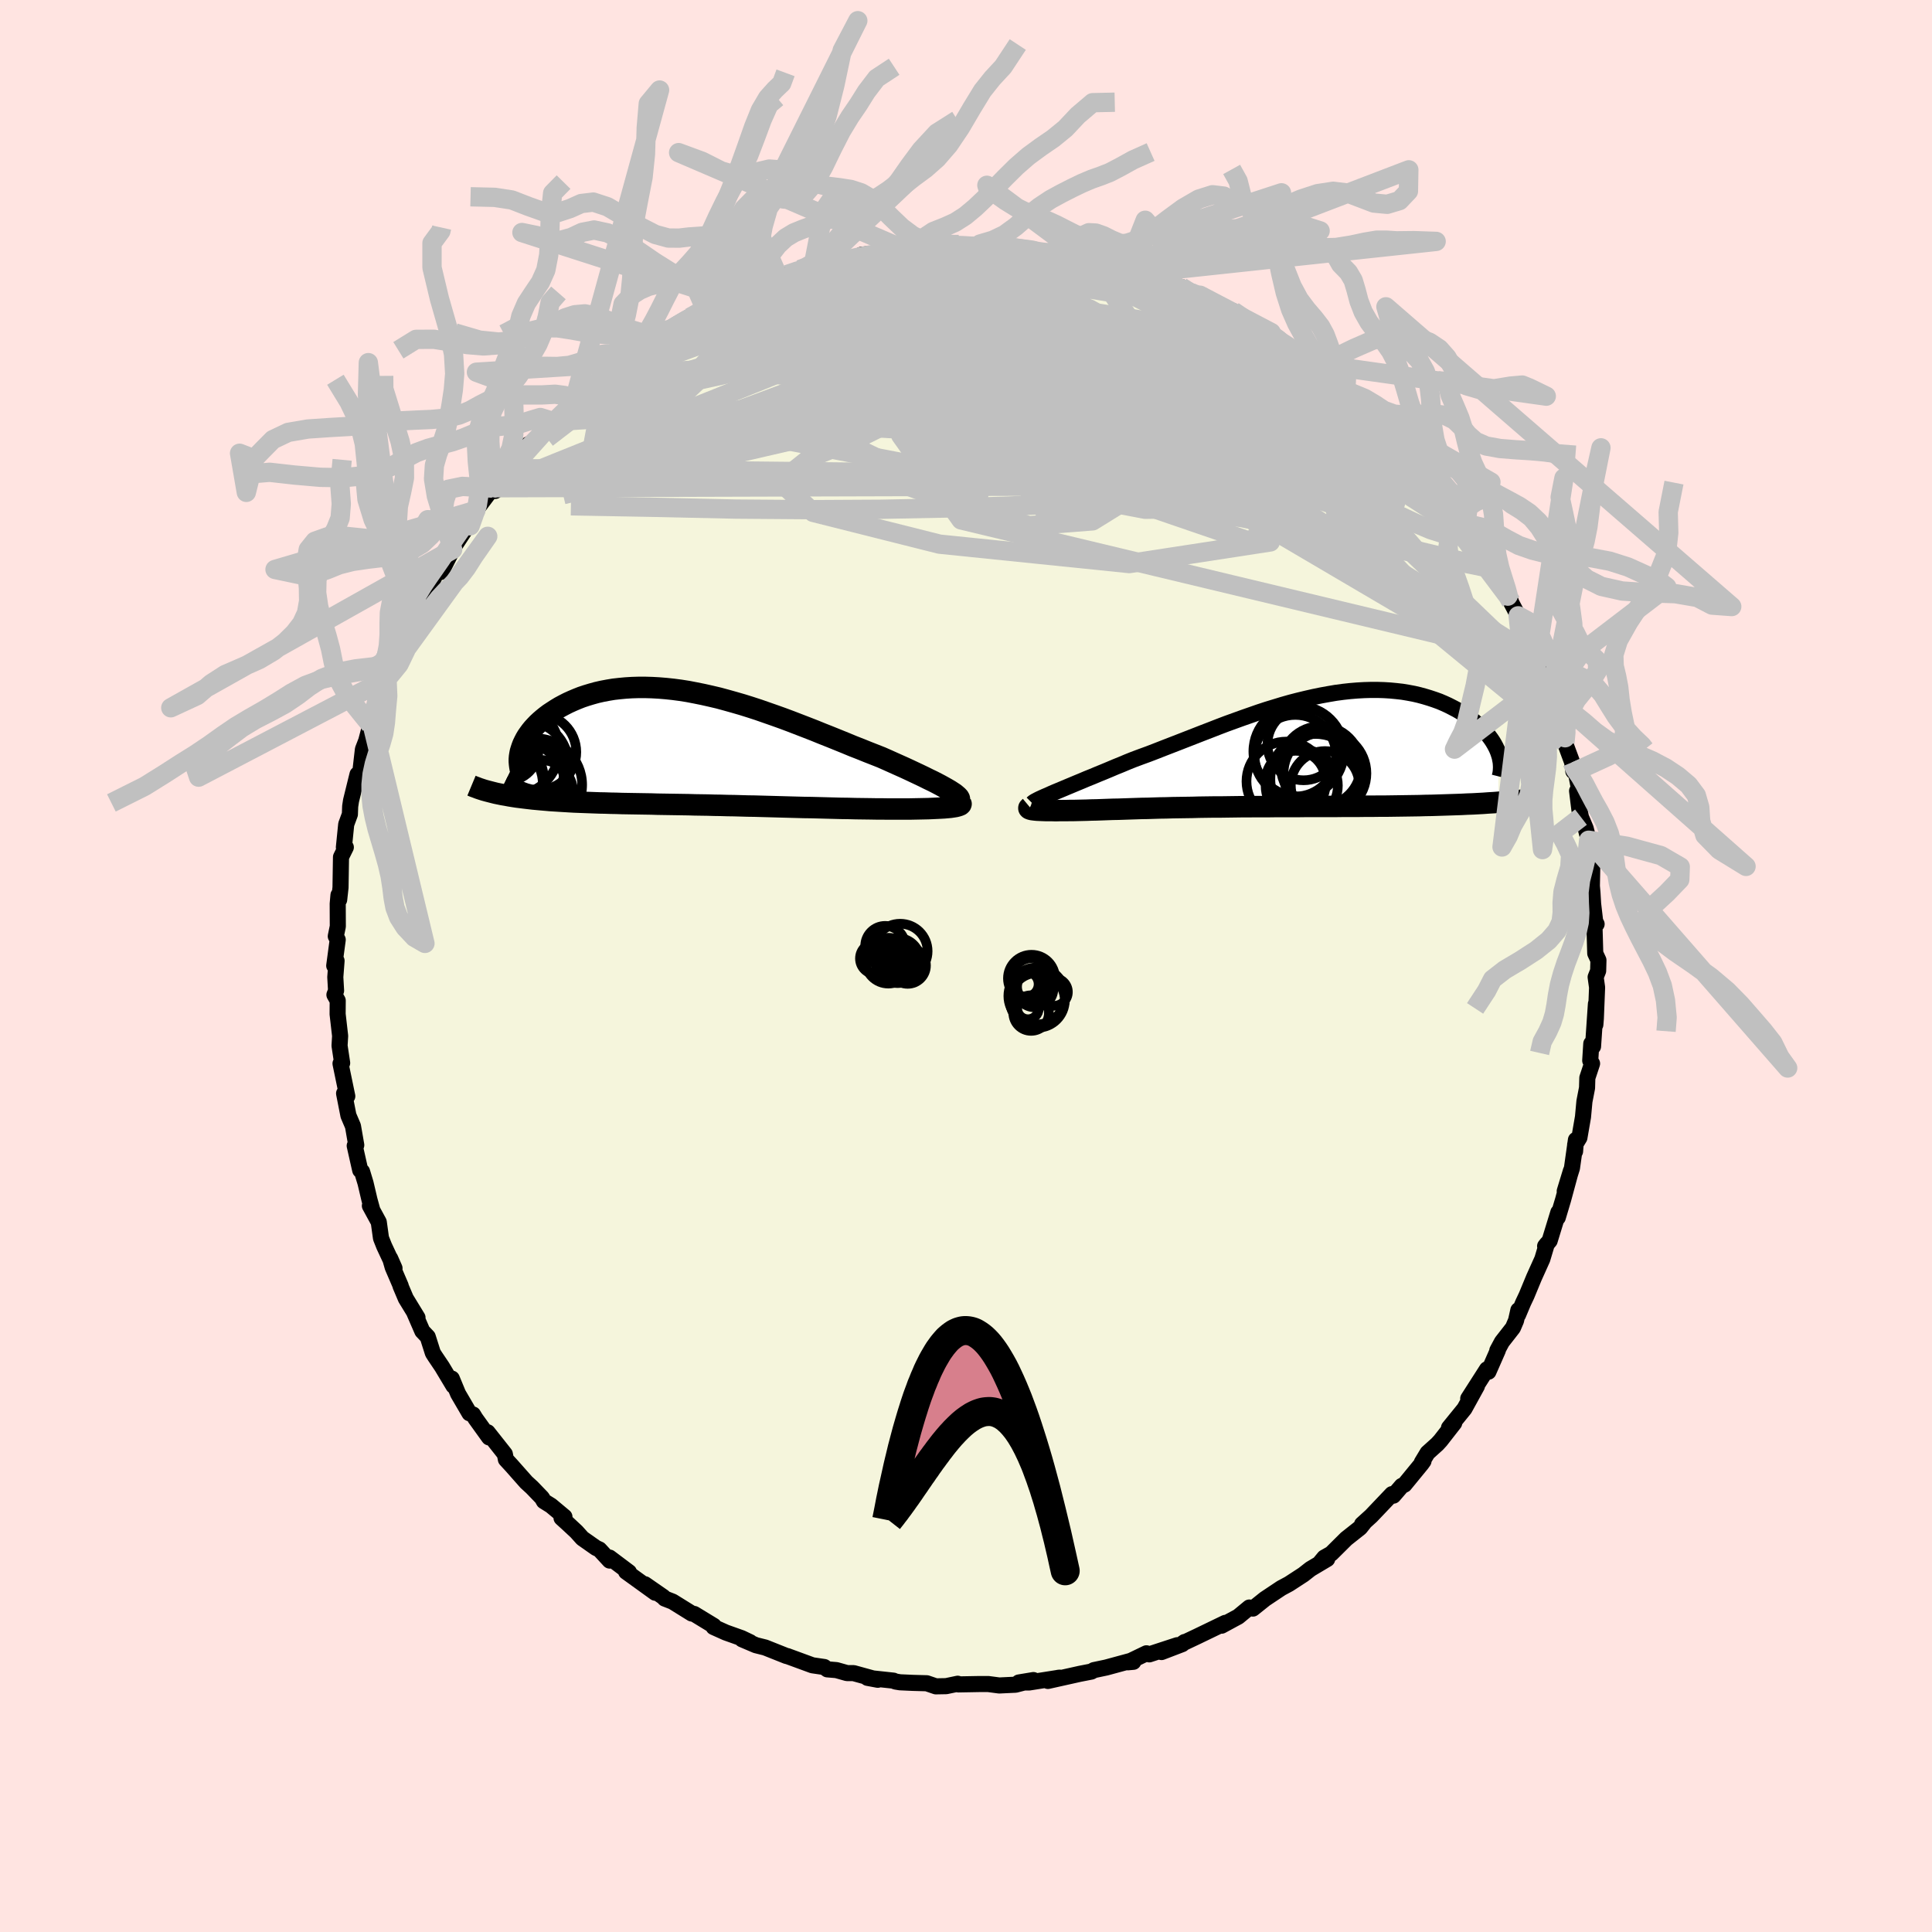 <svg xmlns="http://www.w3.org/2000/svg" width="500" height="500" viewBox="-100 -100 200 200"><defs><clipPath id="c"><path d="m26.75 4.38-.29-.17-.32-.18-.36-.2-.38-.2-.41-.21-.44-.21-.46-.23-.48-.23-.51-.24-.53-.25-.54-.25-.56-.25-.58-.26-.6-.27-.61-.27-.71-.28-.74-.29-.74-.3-.77-.3-.77-.32-.79-.32-.79-.32-.81-.32-.81-.33-.82-.32-.83-.32-.83-.32-.83-.31-.84-.3-.83-.29-.83-.29-.83-.27-.83-.26-.83-.24-.82-.23-.81-.22-.81-.19-.8-.18-.79-.16-.78-.15-.76-.12-.76-.1-.75-.08-.73-.06-.72-.04-.7-.02h-.69l-.67.02-.65.04-.64.06-.62.07-.6.1-.58.11-.57.13-.54.15-.53.16-.51.17-.48.19-.47.2-.44.2-.43.22-.41.22-.38.23-.37.24-.35.23-.32.24-.31.25-.29.25-.28.26-.25.26-.24.26-.22.27-.19.26-.19.27-.16.27-.14.27-.13.27-.1.26-.09.27-2.27 4.63.34.07.36.06.37.07.37.06.39.06.4.05.4.05.42.05.43.05.43.04.44.04.46.04.46.04.46.03.48.03.49.03.5.03.51.03.52.02.53.02.54.02.55.02.55.02.57.01.57.02.58.01.59.02.59.01.6.01.61.01.61.01.62.01.63.02.63.01.64.01.64.01.65.01.66.01.66.02.66.01.67.01.68.02.68.01.69.02.7.01.7.02.7.02.71.01.72.02.72.02.73.02.73.02.74.02.74.02.75.02.75.01.76.02.75.02.77.02.76.02.76.01.77.02.76.01.76.01.6.01h.6l.58.01h2.23l.52-.01.51-.01.49-.01.47-.01.45-.02.43-.02.4-.02.37-.02"/></clipPath><clipPath id="b"><path d="m-23.78 4.32.41-.17.43-.18.45-.19.48-.2.5-.21.51-.21.54-.23.55-.22.57-.24.59-.24.6-.25.61-.26.62-.25.64-.27.65-.26.75-.28.77-.28.78-.3.79-.31.8-.31.8-.31.82-.32.82-.32.82-.32.83-.32.82-.32.84-.32.83-.3.83-.3.83-.29.83-.29.82-.27.82-.25.82-.25.81-.23.81-.21.79-.19.79-.18.78-.16.77-.14.76-.13.75-.1.73-.08.73-.06.71-.04.69-.02h.69l.66.02.66.04.63.06.62.07.6.1.59.11.56.13.55.15.53.16.51.17.5.18.47.2.46.21.43.22.42.22.4.23.37.23.36.24.34.24.33.25.3.26.29.25.27.27.26.26.23.27.22.27.2.27.18.27.16.27.15.28.13.27.11.27.04 5.19-.51.04-.52.03-.54.04-.55.03-.55.03-.58.02-.58.03-.59.02-.61.02-.61.02-.63.02-.63.02-.64.01-.66.02-.66.01-.67.01-.69.01-.7.01-.71.01h-.71l-.73.01h-.73l-.74.01h-1.5l-.76.01H2.28l-.77.01H-.78l-.76.01h-1.51l-.75.01h-.74l-.74.01-.73.01-.73.01h-.71l-.72.01-.7.01-.7.02-.68.01-.68.01-.67.01-.66.02-.66.01-.64.02-.63.02-.63.01-.61.02-.61.02-.59.02-.59.02-.57.01-.57.02-.55.02-.55.02-.53.01-.52.02-.44.01-.43.01-.42.01h-.41l-.39.01h-.74l-.35.01-.34-.01h-.61l-.28-.01-.26-.01-.24-.01-.22-.01"/></clipPath><filter id="a"><feTurbulence baseFrequency=".05" numOctaves="3" result="noise" type="noise"/><feDisplacementMap in="SourceGraphic" in2="noise" scale="2"/></filter></defs><rect width="100%" height="100%" x="-100" y="-100" fill="#FFE4E1"/><path fill="beige" stroke="#000" stroke-linejoin="round" stroke-width="1.667" d="m65.44.5-.26.65.15 1.07-.13 3.22-.05.63.06-2.15-.3 4.41-.18-.29-.11 1.75.19.31-.49 1.48-.03 1.04-.27 1.39-.15 1.62-.37 2.14-.44.72-.01.7.09-1.19-.41 2.91-.75 2.4.64-2.1-.81 2.99-.55 1.84.06-.54-.9 2.94-.47.56.18-.23-.47 1.57-.86 1.91-.77 1.86-.35.74-.53 1.26.03-.48-.24 1.07-.32.75-1.14 1.46-.48.89.06-.03-.98 2.23-.15-.25-1.94 3.03.9-1.29-1.29 2.34L50 47.8l.54-.49-1.42 1.82-.33.36-1.01.91-.59.98.17-.13-.2.28-1.77 2.16-.28.13-.87 1.01-.14-.16-2.16 2.27-.94.85.22-.17-.42.53-1.44 1.14-1.56 1.55-.71.4-.53.64.83-.49-1.73 1.03-.74.58-1.49.97-.8.43-1.68 1.12-1.25 1-.37-.11-1.15.95-.43.23-1.29.7.38-.29-2.92 1.41-1.48.7.19-.13-.25.22-2.14.82 1.63-.71-2.9.95-.29-.11-1.93.93.57-.05-.26-.1-2.54.69-1.28.27-.26.15-1.18.23-3.32.74 1.05-.32.17-.02-3.17.5H5.47l1.51-.25-1.85.48-1.69.08-1.14-.15h-.89l-2.2.04-.07-.07-1.19.25-1.07.02-.94-.32-1.45-.04-1.32-.06-.48-.08-.2-.09-2.69-.29 1.07.2-2.51-.69h-.67l-1.1-.31-.95-.08-.31-.24-1.23-.18-2.59-.95.07.02-.16-.03-2.21-.88-.96-.24-1.43-.61.83.3-.88-.42-1.63-.58-1.27-.57.02-.12-2.02-1.23-.26-.05-1.98-1.23-.82-.32-.13-.15-1.92-1.33 1.07.88-3.02-2.18.3.05-2.01-1.51.01.31-1.06-1.15-.35-.16-1.41-.99-.61-.68-.9-.84-.65-.59.3-.12-1.39-1.16-.74-.46-.19-.34-1.05-1.09-.58-.53-1.53-1.73-.58-.63-.11-.56-1.78-2.25.15.53-1.41-1.96-.25-.41-.37-.13-1.18-2.02-.65-1.57.17.75-1.18-1.97-.72-1.07-.23-.36-.53-1.67-.56-.59-.82-1.89.32.49-1.21-1.98-.55-1.3.02-.01-.83-1.93-.26-.91.45 1.02-1.07-2.29-.33-.83-.23-1.66-.92-1.69.23.37-.27-.98-.41-1.74-.36-1.19-.19-.14-.57-2.53.16-.07-.34-1.96-.47-1.1-.45-2.29.15.04.18.25-.7-3.38.17-.06-.27-1.79.06-1.01-.26-2.26.01-1.4-.34-.6.17-.43-.08-1.4.13-1.69-.24.51.36-2.69-.2-.36.21-1.02-.01-2.34.08-.9.07.48.14-1.27.05-3.15.5-1.01h-.2l.24-2.38.38-1.03.03-.83.09-.59.67-2.72.11.22.21-.73.24-2.08.34-.88.44-1.67.17-.04.48-1.66.43-1.07.62-2.31.57-.75-.52 1.05.85-2.09.62-1.68.18-.65.69-.64.27-.93.4-1.02.41-.4.97-2.01-.23.41.91-1.93.51-.1 1.18-2.31-.47.63 2.35-3.58-.07.49.42-1.01.17-.59 1.73-2.3.16-.04.12.33 1.54-2.57-.29.25 1.73-1.5.44-1 .6-.23.55-.45 1.04-1.3.41-.38 2.43-2.21-.8.71.49-.55 3.14-2.69-1.29.96 1.72-1.01 1.05-1.11-.31-.08.92-.08 1.39-1.11 1.01-.66.09-.53 2.79-1.43-.84.44.05-.02 2.3-1.41 1.52-.99-1.11.92 2.95-1.55-.79.52 1.77-1.02-.15.27 2.07-.99.44-.1 2.3-1.12.17-.09.86-.28 1.35-.53.62-.02.77-.47.81.16.33-.14 3.61-.8.11-.13.1-.12 2.39-.26-.55.19 1.01-.23 2.05-.41-.31.21 1.63-.11 1.64-.33 2.22-.13-1.72.12 3.48.16.99-.03-.53-.3 1.48.06 1.24.22 1.24.21-.14-.13 3.41.57.01-.03.57.04.76-.07 2.61.48-.68.11.5.12 1.93.31.03-.05 1.98.6.15.16.68.17.61.27 1.79.58 2 .78.65.04.98.57.96.29.34.3 2.06 1.29.42.16-.17-.43.79.33 2.52 1.83 1.41.38-.94-.47L33-64.47l1.1.76 1.25 1.25-.04-.46 1.28 1.21-1.56-1.27 2.86 2.01 1.08.9-.45-.39.8.89 2.34 2.21-.12-.07.81.84 1.58 1.11.36.93.37.42.86.44.46 1.03.95 1.13 1.32 1.09.08.66-.51-1.09 1.82 2.12 1.13 2.02.07-.15.9 1.16.23.22.81 1.26.41.83.61.74.81 1.57 1.05 1.91-.1.09.86 1.39-.33-.58 1.07 2.04.05.63.93 1.94.87 2.05v-.29l.8 1.58.45 1.56.1.45.19.76.17.61.5.97.8 2.36-.02.52.75 2.02.12.93h.24l.46 2.41-.31-.37.24 1.95.16.76.49 1.17.31 1.22.11 1.14.26 1.55-.04 2.05.06.69.07 1.17.24 2.05.12.03-.24-.45.1 3.48.33.71-.03 1.1-.26.65" filter="url(#a)"/><path fill="#fff" d="m-23.78 4.32.41-.17.43-.18.45-.19.48-.2.5-.21.51-.21.54-.23.55-.22.57-.24.59-.24.6-.25.61-.26.62-.25.64-.27.65-.26.75-.28.77-.28.78-.3.79-.31.8-.31.8-.31.82-.32.82-.32.82-.32.83-.32.82-.32.84-.32.83-.3.83-.3.83-.29.83-.29.82-.27.82-.25.82-.25.81-.23.81-.21.79-.19.79-.18.78-.16.77-.14.76-.13.75-.1.73-.08.73-.06.71-.04.69-.02h.69l.66.02.66.04.63.06.62.07.6.1.59.11.56.13.55.15.53.16.51.17.5.18.47.2.46.21.43.22.42.22.4.23.37.23.36.24.34.24.33.25.3.26.29.25.27.27.26.26.23.27.22.27.2.27.18.27.16.27.15.28.13.27.11.27.04 5.19-.51.04-.52.03-.54.04-.55.03-.55.03-.58.02-.58.03-.59.02-.61.02-.61.02-.63.02-.63.02-.64.01-.66.02-.66.01-.67.01-.69.01-.7.01-.71.01h-.71l-.73.01h-.73l-.74.01h-1.5l-.76.01H2.28l-.77.01H-.78l-.76.01h-1.51l-.75.01h-.74l-.74.01-.73.01-.73.01h-.71l-.72.01-.7.01-.7.02-.68.01-.68.01-.67.01-.66.02-.66.01-.64.02-.63.02-.63.01-.61.02-.61.02-.59.02-.59.02-.57.01-.57.02-.55.02-.55.02-.53.01-.52.02-.44.01-.43.01-.42.01h-.41l-.39.01h-.74l-.35.01-.34-.01h-.61l-.28-.01-.26-.01-.24-.01-.22-.01" filter="url(#a)" transform="translate(32.99 -22.32)"/><path fill="#fff" d="m26.75 4.38-.29-.17-.32-.18-.36-.2-.38-.2-.41-.21-.44-.21-.46-.23-.48-.23-.51-.24-.53-.25-.54-.25-.56-.25-.58-.26-.6-.27-.61-.27-.71-.28-.74-.29-.74-.3-.77-.3-.77-.32-.79-.32-.79-.32-.81-.32-.81-.33-.82-.32-.83-.32-.83-.32-.83-.31-.84-.3-.83-.29-.83-.29-.83-.27-.83-.26-.83-.24-.82-.23-.81-.22-.81-.19-.8-.18-.79-.16-.78-.15-.76-.12-.76-.1-.75-.08-.73-.06-.72-.04-.7-.02h-.69l-.67.02-.65.04-.64.06-.62.07-.6.1-.58.11-.57.13-.54.15-.53.16-.51.17-.48.19-.47.2-.44.2-.43.22-.41.22-.38.23-.37.24-.35.23-.32.24-.31.25-.29.25-.28.26-.25.26-.24.26-.22.27-.19.26-.19.27-.16.27-.14.27-.13.27-.1.26-.09.27-2.27 4.63.34.07.36.06.37.07.37.06.39.06.4.05.4.05.42.05.43.05.43.04.44.04.46.04.46.04.46.03.48.03.49.03.5.03.51.03.52.02.53.02.54.02.55.02.55.02.57.01.57.02.58.01.59.02.59.01.6.01.61.01.61.01.62.01.63.02.63.01.64.01.64.01.65.01.66.01.66.02.66.01.67.01.68.02.68.01.69.02.7.01.7.02.7.02.71.01.72.02.72.02.73.02.73.02.74.02.74.02.75.02.75.01.76.02.75.02.77.02.76.02.76.01.77.02.76.01.76.01.6.01h.6l.58.01h2.23l.52-.01.51-.01.49-.01.47-.01.45-.02.43-.02.4-.02.37-.02" filter="url(#a)" transform="translate(-28.43 -22.55)"/><g fill="none" stroke="#000" transform="translate(32.99 -22.32)"><path stroke-linejoin="round" stroke-width="1.667" d="m-26.12 5.48.07-.07.11-.08.15-.09.19-.1.22-.11.26-.12.29-.13.33-.14.35-.16.37-.16.41-.17.43-.18.45-.19.48-.2.5-.21.51-.21.54-.23.55-.22.57-.24.59-.24.6-.25.61-.26.62-.25.64-.27.65-.26.75-.28.77-.28.78-.3.79-.31.8-.31.8-.31.82-.32.82-.32.82-.32.83-.32.82-.32.84-.32.83-.3.83-.3.83-.29.83-.29.82-.27.82-.25.82-.25.81-.23.81-.21.79-.19.79-.18.78-.16.77-.14.76-.13.75-.1.73-.08.73-.06.71-.04.69-.02h.69l.66.02.66.04.63.06.62.07.6.1.59.11.56.13.55.15.53.16.51.17.5.18.47.2.46.21.43.22.42.22.4.23.37.23.36.24.34.24.33.25.3.26.29.25.27.27.26.26.23.27.22.27.2.27.18.27.16.27.15.28.13.27.11.27.09.27.08.26.05.26.05.26.02.26.01.25-.01.25-.02.25-.04.24-.06.24" filter="url(#a)"/><path stroke-linejoin="round" stroke-width="2.222" d="m-26.39 5.87-.06.05-.03.04V6l.04.04.06.03.1.03.12.03.15.02.17.02.2.02.22.01.24.01.26.01.28.01h.61l.34.01.35-.01h.74l.39-.01h.41l.42-.01.43-.01.44-.01.52-.02.53-.01.55-.02.55-.02.57-.02.57-.01.59-.02.59-.02.61-.02.61-.02.63-.01.63-.02.64-.02.66-.01.66-.02.67-.01.68-.01.68-.01.7-.02.7-.01.72-.01h.71l.73-.01.73-.01.74-.01h.74l.75-.01h1.51l.76-.01h2.29l.77-.01h3.05l.76-.01h1.5l.74-.01h.73l.73-.01h.71l.71-.01.7-.01.69-.01.67-.01.66-.01.66-.02.64-.01.63-.02.63-.02.61-.02.61-.02.59-.02.58-.03.58-.02.55-.03.55-.03.54-.04.52-.03.51-.04.5-.04.48-.04.47-.04.46-.04.45-.05.43-.05.42-.05.41-.05.39-.06.38-.05" filter="url(#a)"/><circle cx="4.169" cy="2.377" r="4.29" clip-path="url(#b)" filter="url(#a)"/><circle cx="3.199" cy="2.982" r="4.682" clip-path="url(#b)" filter="url(#a)"/><circle cx=".164" cy="3.207" r="4.118" clip-path="url(#b)" filter="url(#a)"/><circle cx="1.104" cy=".552" r="4.228" clip-path="url(#b)" filter="url(#a)"/><circle cx="1.949" cy="-.638" r="3.732" clip-path="url(#b)" filter="url(#a)"/><circle cx="4.179" cy="3.617" r="3.546" clip-path="url(#b)" filter="url(#a)"/><circle cx="1.124" cy="3.132" r="3.092" clip-path="url(#b)" filter="url(#a)"/><circle cx="1.764" cy="3.642" r="3.74" clip-path="url(#b)" filter="url(#a)"/><circle cx="1.444" cy=".102" r="4.684" clip-path="url(#b)" filter="url(#a)"/><circle cx="3.744" cy="1.632" r="4.142" clip-path="url(#b)" filter="url(#a)"/></g><g fill="none" stroke="#000" transform="translate(-28.43 -22.55)"><path stroke-linejoin="round" stroke-width="2.222" d="m27.54 5.56.12-.07.08-.08.02-.09-.02-.11-.06-.11-.11-.12-.15-.13-.18-.15-.23-.15-.26-.17-.29-.17-.32-.18-.36-.2-.38-.2-.41-.21-.44-.21-.46-.23-.48-.23-.51-.24-.53-.25-.54-.25-.56-.25-.58-.26-.6-.27-.61-.27-.71-.28-.74-.29-.74-.3-.77-.3-.77-.32-.79-.32-.79-.32-.81-.32-.81-.33-.82-.32-.83-.32-.83-.32-.83-.31-.84-.3-.83-.29-.83-.29-.83-.27-.83-.26-.83-.24-.82-.23-.81-.22-.81-.19-.8-.18-.79-.16-.78-.15-.76-.12-.76-.1-.75-.08-.73-.06-.72-.04-.7-.02h-.69l-.67.02-.65.04-.64.06-.62.07-.6.1-.58.11-.57.13-.54.15-.53.16-.51.17-.48.19-.47.2-.44.2-.43.22-.41.22-.38.23-.37.24-.35.23-.32.24-.31.25-.29.25-.28.26-.25.26-.24.26-.22.27-.19.26-.19.27-.16.27-.14.27-.13.27-.1.26-.09.27-.08.26-.05.26-.04.26-.02.25v.25l.02.25.03.24.04.24.06.23.08.23M27.89 5.7l.03.07-.02.06-.07.06-.12.05-.16.05-.2.05-.25.04-.27.04-.32.03-.34.03-.37.02-.4.02-.43.02-.45.02-.47.01-.49.01-.51.01-.52.01H20.3l-.58-.01h-.6l-.6-.01-.76-.01-.76-.01-.77-.02-.76-.01-.76-.02-.77-.02-.75-.02-.76-.02-.75-.01-.75-.02-.74-.02-.74-.02-.73-.02-.73-.02-.72-.02L6.55 6l-.71-.01-.7-.02-.7-.02-.7-.01-.69-.02-.68-.01-.68-.02-.67-.01-.66-.01-.66-.02-.66-.01-.65-.01-.64-.01-.64-.01-.63-.01-.63-.02-.62-.01-.61-.01-.61-.01-.6-.01-.59-.01-.59-.02-.58-.01-.57-.02-.57-.01-.55-.02-.55-.02-.54-.02-.53-.02-.52-.02-.51-.03-.5-.03-.49-.03-.48-.03-.46-.03-.46-.04-.46-.04-.44-.04-.43-.04-.43-.05-.42-.05-.4-.05-.4-.05-.39-.06-.37-.06-.37-.07-.36-.06-.34-.07-.34-.07-.32-.08-.31-.08-.31-.08-.29-.08-.28-.09-.27-.09-.26-.1-.25-.09-.24-.1" filter="url(#a)"/><circle cx="-17.62" cy="3.915" r="4.548" clip-path="url(#c)" filter="url(#a)"/><circle cx="-15.835" cy=".405" r="3.922" clip-path="url(#c)" filter="url(#a)"/><circle cx="-18.405" cy=".14" r="4.702" clip-path="url(#c)" filter="url(#a)"/><circle cx="-17.05" cy="1.54" r="4.286" clip-path="url(#c)" filter="url(#a)"/><circle cx="-19.38" cy="3.665" r="4" clip-path="url(#c)" filter="url(#a)"/><circle cx="-19.62" cy="3.205" r="4.342" clip-path="url(#c)" filter="url(#a)"/><circle cx="-16.12" cy="3.8" r="4.812" clip-path="url(#c)" filter="url(#a)"/><circle cx="-16.445" cy="2.275" r="3.314" clip-path="url(#c)" filter="url(#a)"/><circle cx="-15.625" cy="4.615" r="3.396" clip-path="url(#c)" filter="url(#a)"/><circle cx="-19.115" cy=".11" r="3.296" clip-path="url(#c)" filter="url(#a)"/></g><g fill="none" stroke="silver" stroke-linejoin="round" stroke-width="2"><path d="m-30.08-66.15-.33.16.48-.3.83-.5.82-.45.68-.33.5-.21.32-.09.13.02-.09.16-.31.28-.57.44-.89.62-1.27.84-1.69 1.09-2.16 1.37-2.74 1.75m49.01-12.09-.31.14.05.22v.31l-.29.39-.71.49-1.18.58-1.64.69-2.09.81-2.58.91-3.11 1.01-3.74 1.09-4.45 1.19-5.22 1.31-6.01 1.47-6.8 1.64-7.41 1.61" filter="url(#a)"/><path d="m50.77-46.73.22.18.27.41.14.42-.01.4-.18.34-.39.24-.62.08-.9-.13-1.2-.38-1.51-.64-1.84-.86-2.16-1.08-2.5-1.29-2.86-1.53-3.26-1.82-3.66-2.14-4.09-2.49-4.5-2.83-4.9-3.16-5.37-3.49-6.14-3.83m-21.11-2.26.89.01 1.33-.21 1.46-.27 1.39-.25 1.3-.19 1.24-.15 1.22-.13 1.23-.11 1.23-.11 1.21-.11 1.15-.09 1.07-.09.93-.08.76-.06.56-.05.36-.04.14-.01h-.1l-.35.01-.63.02-.94.04-1.37.08-1.95.13m20.9 2.28.97.36 1.3.46 1.21.44 1.01.38.8.34.61.31.45.27.27.22.1.16-.08.1-.26.05-.48.01-.74-.05-1.05-.13-1.39-.23-1.77-.35-2.15-.48-2.55-.64-2.93-.77-3.35-.89-4.04-.97" filter="url(#a)"/><path d="m43.93-55.48.27.66.15.43v.35l-.25.26-.56.12-.94-.11-1.35-.34-1.76-.54-2.17-.72-2.63-.93-3.14-1.18-3.71-1.47-4.32-1.76-4.96-2.06-5.62-2.33-6.23-2.63-6.83-2.97m21.75.36.78.24 1 .48 1.12.62 1.21.71 1.23.72 1.23.72 1.23.71 1.23.71 1.2.7 1.12.66.99.58.82.49.6.37.37.23.12.08-.08-.06-.25-.17-.46-.33" filter="url(#a)"/><path d="m24.22-69.44.82.58 1.09.69 1.07.66 1.17.73 1.32.85 1.45.98 1.49 1.04 1.48 1.08 1.42 1.06 1.33 1.02 1.21.95 1.08.85.93.74.8.62.68.52.56.41.42.3.23.15-.03-.08-.42-.41" filter="url(#a)"/><path d="m23.26-69.73.87.37 1.01.57 1.04.6 1.02.54 1.03.54 1.07.57 1.09.61 1.03.59.91.56.75.47.5.34.2.13-.16-.1-.52-.35-.88-.56-1.29-.78-1.83-1.13m16.42 13.07.53.93.5.73.23.42-.08.13-.33-.06-.59-.21-.9-.43-1.29-.72-1.76-1.09-2.28-1.46-2.82-1.85-3.33-2.23-3.8-2.6-4.27-3.01-4.87-3.5m-39-2.93 1.09-.37.92-.25.93-.22 1.03-.22 1.11-.24 1.09-.23.98-.22.81-.17.61-.11.41-.05.21-.01.01.05-.17.08-.39.14-.63.2-.94.27-1.29.36-1.69.48-2.16.61-2.72.75m-13.63 6.53.71-.66.93-.6.78-.47.76-.46.75-.43.66-.37.47-.23.23-.08-.03.08-.34.26-.67.46-1.09.72-1.55 1.01-2.14 1.26" filter="url(#a)"/><path d="m-32.96-64.19.72-.67.9-.58.78-.47.8-.47.82-.47.81-.44.72-.37.6-.28.48-.2.35-.13.23-.04.09.04-.11.15-.33.29-.6.44-.89.6-1.17.77-1.47.93-1.78 1.12-2.12 1.32-2.58 1.6m80.64 5.57.25.71.09.58-.1.61-.35.64-.67.61-1.02.56-1.4.5-1.77.47-2.14.47-2.53.46-2.96.43-3.39.39-3.85.35-4.31.31-4.76.29-5.23.27-5.7.23-6.21.19-6.73.13-7.24.04-7.75-.06-8.24-.18-8.82-.16M1-74.41l.64-.08.63-.06.86.02.97.09.95.1.84.11.64.08.39.06.08.03-.25.02h-.63l-1.07-.02-1.52-.05-1.99-.09-2.61-.07" filter="url(#a)"/><path d="m2.94-74.68 1.16.2 1.16.18 1.24.19 1.27.19 1.2.18 1.12.17 1.02.16.92.16.82.16.71.15.61.13.49.11.34.1.19.07.02.03-.15.01-.37-.03-.61-.09-.93-.15-1.31-.23-1.8-.34-2.33-.46m-36.28 6.65.87-.49.66-.27.72-.3.7-.3.62-.28.54-.23.41-.16.22-.06-.04.07-.37.25-.76.47-1.2.72-1.7 1-2.23 1.3-2.8 1.54" filter="url(#a)"/><path d="m8.7-73.84.59.07.6.2.3.32-.08.42-.43.5-.75.61-1.09.71-1.48.85-1.88.98-2.29 1.13-2.72 1.28-3.15 1.42-3.63 1.57-4.18 1.7-4.78 1.86-5.42 2.03-6.04 2.22-6.61 2.33-7.12 2.25m86.12-2.74.74.62.71.84.69.82.58.69.5.58.41.53.36.48.26.4.13.27-.02.12-.2-.04-.36-.2-.53-.34-.7-.5-.88-.69-1.11-.92-1.39-1.23-1.71-1.59-2.05-1.94-2.35-2.24-2.66-2.51-3.15-2.91" filter="url(#a)"/><path d="m30.65-66.05 1.69 1.21.87.81.23.49-.31.23-.73.09-1.08.02-1.43-.01-1.83-.05-2.29-.1-2.81-.18-3.32-.3-3.88-.44-4.45-.61-5.08-.79-5.76-.96L-6-67.78l-7.28-1.24m47.38 5.31.88.78.66.49.65.5.77.59.88.7.9.74.83.71.71.64.55.51.33.32.06.05-.24-.23-.56-.52-.93-.85L38-60.63" filter="url(#a)"/><path d="m35.31-62.92.46.54.04.29-.1.35-.45.33-.92.26-1.41.19-1.91.09-2.44-.04-3.03-.22-3.66-.39-4.35-.58-5.08-.74-5.84-.89-6.64-1.03-7.45-1.15-8.2-1.4m-.13-5.28.9.01 1.38-.21 1.56-.28 1.51-.25 1.42-.2 1.35-.16 1.3-.13 1.28-.12 1.22-.12 1.14-.13 1.03-.11.88-.11.68-.08.42-.04.12-.01-.24-.01-.63-.03-.91-.04" filter="url(#a)"/><path d="m-8.45-73.88.24.16 1.29.22 1.89.42 2.3.63 2.68.82 2.97.98 3.19 1.14 3.37 1.28 3.51 1.41 3.63 1.52 3.74 1.64 3.83 1.72 3.89 1.78 3.93 1.79 3.91 1.76 3.93 1.82 4.09 2.08" filter="url(#a)"/><path d="m34.1-63.71.71.71.14.29-.18.21-.39.24-.61.28-.91.31-1.27.3-1.68.28-2.12.23-2.59.16-3.09.06-3.61-.07-4.15-.2-4.72-.33-5.3-.44-5.92-.52-6.56-.58-7.15-.69-7.48-1.01" filter="url(#a)"/><path d="m27.66-67.79 1.79 1.22.82.66.36.57.1.61-.22.62-.6.55-1.02.49-1.4.44-1.77.45-2.11.47-2.46.51-2.83.55-3.22.58-3.65.59-4.11.61-4.61.6-5.13.58-5.67.57-6.23.57-6.8.58-7.37.64-7.91.64m31.76-19.54 1.5-.23 1.12-.08.93-.01.8.01.61.02.35.02.08.05-.2.1-.49.13-.85.16-1.27.16-1.79.18-2.42.2-3.31.32" filter="url(#a)"/><path d="m-8.45-73.88-.04.07.45-.04.46.02.3.12.05.22-.25.34-.65.49-1.12.66-1.65.84-2.2 1.01-2.76 1.18-3.32 1.36-3.88 1.55-4.49 1.76-5.05 1.84" filter="url(#a)"/><path d="m-21.87-70.08 1.7-.7 1.39-.3 1.54-.11 1.76.01 1.97.1 2.21.19 2.44.24 2.65.28 2.8.32 2.9.36 2.92.4 2.93.42 2.94.45 2.95.45 2.96.47 2.98.48 2.98.5 2.96.54 2.96.61 2.91.69 2.77.68m-19.11-9.39-.08.16.76.28 1.18.38 1.36.46 1.42.51 1.45.57 1.47.6 1.48.59 1.44.56 1.33.5 1.11.41.82.29.47.16.16.04-.06-.01-.1.04" filter="url(#a)"/><path d="m22.28-70.3.75.48.39.51.05.58-.34.61-.76.63-1.16.71-1.55.81-1.96.94-2.42 1.05-2.94 1.15-3.49 1.23-4.08 1.31-4.71 1.38-5.37 1.43-6.02 1.5-6.63 1.57-7.23 1.67-7.88 1.85-8.64 2.1" filter="url(#a)"/><path d="m48.33-49.78.03-.15.25.58-.14.44-.69.03-1.26-.38-1.83-.75-2.42-1.07-3.01-1.4-3.64-1.75-4.28-2.12-4.99-2.57L20.58-62l-6.68-3.65-7.49-4.26m-40.38 6.38.83-.63.82-.62.75-.49.61-.38.54-.31.48-.24.35-.12.17.02-.06.2-.3.38-.56.56-.82.77-1.1.97-1.42 1.2-1.77 1.44-2.16 1.69-2.6 2-3.17 2.44m78.41-8.33 2.07 1.51 1.22.98.96.88.97.96 1.01 1.02 1 1 .93.93.83.84.71.74.59.62.46.5.32.35.16.18-.03-.02-.22-.25-.46-.49-.69-.74-.96-.98-1.18-1.21m-90.2 4.66 44.79.47 3.86-5.04 2.51-.56 4.63 3.64 2.74 4.17-.68 2.07-2.38-.56-1.87-2.4-.78-3.12-.41-2.96-.69-2.3-.7-1.43.22-.53 1.72.24 2.78.65 2.46.57.79.05-.87-.48-.3-.37 4.22 1.02 12.05 4.07L45-44.88l16.22 18.89" filter="url(#a)"/><path d="m17.23-71.97 9.27 10.56-11.72 5.74-15.57-.22-8.97-3.39-2.91-3.99-.41-3.08.23-1.57 1.39-.09 3.98.86 6.96.96 7.82.2 4.78-1.02-.48-1.73-1.92-.42 8.13 4.87 33.03 17.41" filter="url(#a)"/><path d="m-11.05-73.37 20.52 5.43 2.67.38 1.8.23 2.27 1.43 2.43 2.6 2.66 3.06 3.01 2.59 2.91 1.4 1.92-.02.15-1.13-1.93-1.44-3.9-.95-5.67-.05-7.2.71-8.26.89-8.27.5h-6.71l-3.52.13.6 1.26 4.38 2.81 5.94 2.89 5.73-1.42L34.1-63.71" filter="url(#a)"/><path d="m30.65-66.05-3.25-1 2.83 2.91 1.92 2.02-1.85.17-5.47-.7-7-.5-5.76.24-2.69.9.35 1.11 1.93.86 1.87.39 1.01.09.41.23.65.73 1.57 1.24L19.76-56l3.1.93 2.89.18 1.88-.38-.41-.62-4.49-1.04-7.58-1.14 1.69 4.15 43.52 25.59" filter="url(#a)"/><path d="m38.52-60.46-10.57-5.52-4.22.11-6.56 1.04-7.67 1.3-6.28 1.96-3.25 2.51.15 2.31 2.71 1.33 3.98.25 4.27-.46 4.24-.75 4.56-.55 5.96.86 8.7 4.29 11.36 8.72 10.54 10.11 4.28 5.99" filter="url(#a)"/><path d="m-28.16-67.21 25.03-1.44 16.9 1.22 8.46 1.68 6.13 3.67 6.5 5.48 6.03 5.39 3.57 3.29-.22.17-4-2.73L33.82-55l-6.74-4.73-5.25-3.58-3.22-1.73-2.3-.08-3.66.75-7.03.83-10.22.99-7.99 2.69 9.29 6.95L54.61-41.1" filter="url(#a)"/><path d="m-10.94-73.5 2.15 7.19 19.81 5 12.22 1.97 1.24-1.4-4.64-2.8-5.17-2.28-3.55-.95-2.68.34-3.39 1.42L.16-62.7l-6.13 2.8-6.46 2.42-5.07 1-.33-.95 8.76-2.08 19.59-.64 24.66 4.55 17.6 11.36" filter="url(#a)"/><path d="m8.7-73.84 20.06 10.33 1.36 1.73-2.83 1.41-.78 2.62-.26 2.16-3.74.17L13.87-57l-10.9-1.89-8.24-.94-1.69.32 4.88 1 6.69.69 1.2-.54-8.89-2.06-15.44-2.62-10.36-2.04 4.5-3.91" filter="url(#a)"/><path d="M48.25-50.44 11.34-62.36l-9.11-.62-1.92.81-.1.51 3.94 1.09 8.41 2.09 10.08 2.35 8.22 1.49 4.26.01-.03-1.24-3.88-1.77-7.29-1.67-10.08-1.31-11.09-1.01-8.61-.9-2.26-1.07 5.15-1.29 7.53-.59-2.58 1.97-39 2.36" filter="url(#a)"/><path d="M60.72-26.96 41.93-41.23 19.77-51.79l-9.99-5.05-1.76-3.37.58-3.01.56-2.27.39-1.06.36.06.17.75-.12 1.05-.3 1.13-.38 1.05-.69.84-1.53.63-3.05.7-5.15 1.54-5.61 3.88 6.24 8.74 59.52 14.26" filter="url(#a)"/><path d="M27.66-67.79 9.88-62.67 6.06-58.2l-2.38.72 1.45-.97 2.73-1.67.77-1.95-1.61-1.76-2.08-1.09-.59-.12 1.29.85 2.1 1.44 1.53 1.5.5 1.03.21.23 1.05-.62 2.35-1.31 3.13-1.56 2.87-1.17 1.71-.2-.4.71-4.4.44-11.11-1.28-18.96-1.13-27.3 8.25" filter="url(#a)"/><path d="m24.56-69.14 15.65 22.77-11.12 2.32-14.51-4.98-7.95-4.56-2.29-2.66-.24-2.06-.46-2.33-1.11-2.17-1.45-1.15-1.51.02-1.16.44.13-.11 2.76-.78 5.48-.34 2.59.26-25.94-7.65" filter="url(#a)"/><path d="m62-23.11-23.46-24.5-24.87-7.98L-.9-57.46l-.68-.37 7.48-.19 8.8-.12 6.88.45 4.87 1.58 3.33 2.63 1.31 2.78-1.53 1.72-4.03.02-4.37-1.23-2.03-1.26 1-.19 1.36 1.06-2.17 1.32-6.18-.2-7.78-4.13-33.93-13.55" filter="url(#a)"/><path d="M62.02-23.63 35.36-45.55 6.55-55.87l-13.8-3.88 2.18-.21L6.74-57.5l13.54 3.49 9.1 2.5 1.72.27-5.18-1.87-8.82-2.92-8.03-2.73-3.87-1.68.66-.3 2.42.82.58.99-1.9-.3-.27-2.2 8.19-.72 32.05 10.62" filter="url(#a)"/><path d="m-30.92-65.71 30.04 7.65-8.76-1.7-8.1-3.12-.66-2.89 4.13-2.25 5.12-1.41 4.03-.49 2.61.31 1.59.89.65 1.2-.57 1.38-1.82 1.72-2.3 2.36-1.3 3.09 1.13 3.29 4.02 2.38 6.11.45 6.44-1.41 4.96-1.47 2.48 1.01-2.21 1.77-33.24-19.17" filter="url(#a)"/><path d="m1.99-74.44 3.88 7.39.49 6.92-.35 2.23 3.61.03 4.53-.62 1.72-.88-1.66-.99-3.15-.79-2.4-.19-.57.57 1.08 1.03 1.82.82h1.49v-.94l-2.91-1.42-7.07-1.29-10.82-.97-10.97-1.05-5.07-1.89 4.74-3.43 11.17-3.97" filter="url(#a)"/><path d="m1.46-74.74 21.28 17.37-3.94-1.98-5.53-3.94-2.03-2.64 1.46-1.21 2.46-.28.81.14-1.89.3-3.54.54-2.9 1.1-.19 2.04 3.04 3.13 4.91 3.98 4.62 4.13 3.25 3.4 2.92 1.99 4.46.43 5.02-.72-1.45-1.35-20.88-1.38-62.19.18" filter="url(#a)"/><path d="m-40.28-58.57 58.83 11.29 12.65-.23-4.2-5.54-4.86-5.2-1.8-3.04-1.06-1.11-3.07.04-5.72.55-6.92.81-5.85 1.02-3.37 1.21-1.32 1.31-1.25 1.37-3.1 1.53-4.75 1.91-3.16 2.53 3.41 3.16 13.08 3.29 19.65 2.01L31.5-43.9l-7.71-10.17-43.36-17.13" filter="url(#a)"/><path d="m-4.62-74.23-17.53 8.96-.43 3.71 4.17.46 2.54 1 1.67 2.86 3.17 3.99 4.91 3.53 4.74 1.71 2.68-.63.49-2.57-.42-3.55-.21-3.5.07-2.71-.38-1.59-2.18-.48-6.15.37-10.92.28-8.61-2.05 8.47-7.13" filter="url(#a)"/><path d="M44.29-54.55 40-51.41l-20.42-3.04-17.36-4.68-7.81-4.55-.41-3.11 3.14-1.23 3.83.35 3.13 1.41 2.62 2.12 3.32 2.59 5.1 2.74 6.75 2.36 6.87 1.38 5.16.08 2.38-1.07-.52-1.83-3.69-2.38-8.24-2.75L8.69-65l-24.47 2.2-33.07 13.29" filter="url(#a)"/><path d="M-18.54-71.57-31.2-57.89l12.05 2.6 15.73-.7 10.75-1.74 3.94-2.4-1.52-2.79-4.05-2.64-3.66-1.93-1.52-.95.88-.01 2.41.63 2.67.9 1.87.8.71.44-.14-.07-.34-.58-.04-.88.46-.67 1.05.28L12-65.8l4.02 2.97 7.05 1.47-5.23-10.34" filter="url(#a)"/><path d="m5.28-74.38 8.38 10.94-3.24 2.56 2.23 1.64 2.52 1.6 1.1 1.32.81.95.27.43-2-.25-5-.83-6.11-1.05-3.7-1 1.17-.96 5.4-1.23 5.91-1.55 1.81-1.37-4.98-.08-9.11 2.58 1.66 7.12L54.61-41.1" filter="url(#a)"/><path d="m45.52-53.69-17.9-7.51-3.72 3.65-9.65 2.78H3.56l-5.06-1.05 1.34-.84 4.39-.53 3.81-.49 1.15-.63-2.27-1.08-5.18-1.69-4.47-1.41 4.29.77 20.71 3.76 25.55 7.09" filter="url(#a)"/><path d="m44.66-54.13-6.87 1.79-14.81 2.16-13.34-3.29-5.67-4.7.67-3.38 3.38-1.75 2.73-.95-.12-.84-3.43-.89-5.56-.74-5.53-.27-3.52.36-.63 1.03 1.75 1.54 2.83 1.65 2.61 1.1 1.51-.11-.46-1.42-3.97-1.98-9.16-1.33-13.12.47-10.23 3.34" filter="url(#a)"/><path d="m43.93-55.48-27.97-8.49-.43-1.88.66.01-4.08.29-7.26.24-6.84.27-3.71.13.05-.43 2.64-1.14 3.4-1.49 3.26-.93 4 .7 6.15 3.19 6.05 5.53-7.17 4.9-52.96-3.99" filter="url(#a)"/><path d="m21.63-70.34-3.18 6.01-5.18 4.77-2.37.46-2.24-2.92-1.49-2.99.05-.97.64 1.01-.67 1.82-2.59 1.71-2.28 1.49 1.43 1.29 5.25.63 4.31.06 4.72 4.24 40.98 21.81" filter="url(#a)"/><path d="m17.23-71.97-3.46.32 3.9 2.04 5.57 2.99 6.25 3.98 5.58 4.32 3.59 3.51.9 1.78-1.58.05-3.2-.96-3.66-1.16-3.08-.92-1.84-.65-.43-.43.57-.18.88.08.53.23-.32.02-1.6-.75-2.12-1.99.73-3.15-4.81-8.28" filter="url(#a)"/><path d="M43.93-55.48-.78-58.54l-2.35 1.96 7.51.91 3.89.53 1.5 1.69 2.14 2.55 2.4 1.94.55.38-2.13-.83-3.78-.97-3.92-.34-3.09.17-1.64-.08.68-1 3.25-2.08 3.99-3.12.54-4.51-8.42-6.34-17.53-4.42" filter="url(#a)"/><path d="m-11.05-73.37 8.93 5.91 6.35 6.7 8.96 1.94 6.61-1.38 2.81-2.31-.24-1.97-1.71-.99-1.74.42-1.34 1.93-1.55 3.05-2.51 3.47-3.23 3.38-2.52 2.99L7.42-48l1.96.64 3.27-1.95L16.6-54l4.57-6.61-8.53-12.78" filter="url(#a)"/><path d="M26.62-67.85 5.94-71.2l-1.82.13 4.4 1.37 4.32 1.71 2.91 1.71.69 1.46-2.24 1.15-4.34.9-3.9.71-1.06.38 1.8-.17 1.91-.71-1.59-.71-6.33-.13-6.08.29 8.35.11 38.7 5.64" filter="url(#a)"/><path d="M59.01-31.92 20.2-56.37l-22.97-7.29-4.59-1.25 7.99 1.67 12.44 3.07 10.5 2.72 5.53 1 .42-1.04-3.27-2.39-5.2-2.71-5.5-2.13-4.31-.95-1.87.5 1.18 1.82 3.74 2.63 4.72 2.55 3.97 1.55 2.42.03 1-1.31-1.11-2.24-6.07-3.4-10.4-4.91 7.73-3.69" filter="url(#a)"/><path d="m-42.71-56.36 49.19-3.05 18.18.58 7.75 2.7 2.26 1.68.09.74-.13.78-.25.92-1.23.47-2.86-.49-4.57-1.44-5.91-1.96-6.68-1.96-6.79-1.67-6.1-1.34-4.68-1.04-2.77-.7-.95-.29.08-.1-.3-.64-2.12-1.91-4.44-2.76-6.16-1.31-7.47 2.01" filter="url(#a)"/><path d="m-30.08-66.15 18.81 4.17-5.3 3.47 3.72 1.4 11.34.6 9.73-.25 2.18-1.02-5.5-1-9.24-.18-7.93.79-2.97 1.26 3.18 1.03 8.31.49 11.27.18 11.73.41 9.63.78 4.86.28-1.71-2.07-6.66-5.59-3.72-6.08 9 1.43" filter="url(#a)"/><path d="m26.87-68.12 6.17 7.6-6.01 2.07-9.46.41-6.96-1.12-1.52-1.27 2.81.2 4.2 2.48 2.64 4.28-.92 4.47-4.72 2.92-6.57.5-5.25-1.62-1.47-2.98 2.66-3.9 5.11-4.72 3.75-5.22-2.77-5.48.13-4.31" filter="url(#a)"/><path d="m-4.62-74.23-14.57 4.47-4.11 2.35 1.72 1.62 2.87 1.56.86 1.46-.76.81-.05.16 2.57.25 5.83 1.02 8.34 1.57 8.69 1.14 5.79.16-.19-.05-8.74.77-21.67 1.14-30.97 6.33" filter="url(#a)"/><path d="m-14.99-72.43 4.15 2.35 9.7 3.75 6.05 4.66.63 3.53-1.96 2.29-.05 1.82 3.74 1.56 5.66.75 4-.7-.16-2.19-4.38-2.97-6.44-2.56-5.16-1.08-.59.78 5.68 2.34 10.25 3.17 8.78 2.85-.06.47-7.24-4.6 21.36-3.86M-.76-74.69l-1.91-.01-1.55-.31-1.28-.59-1.14-.85-1.08-1.03-1.05-1.05-1.03-.89-1.05-.62-1.08-.35-1.16-.18-1.23-.15-1.28-.29-1.29-.46-1.24-.54-1.16-.41-1.07-.08-1.02.24-1.08.35-1.28.07-1.59-.46-1.98-1-2.44-.9 23.5 10.08 1.5-1.01 1.37-.91 1.19-.47 1.07-.48 1.05-.67 1.02-.85 1-.95 1.01-1.03 1.08-1.11 1.16-1.15 1.24-1.08 1.29-.95 1.3-.89 1.26-1.03 1.28-1.36 1.54-1.31 2.29-.05m49.06 76.4 3.94.62 3.54.97 2 1.16-.05 1.33-1.32 1.37-1.43 1.32-.73 1.22.25 1.16 1.1 1.18 1.63 1.22 1.87 1.28 1.87 1.35 1.67 1.41 1.41 1.44 1.22 1.4 1.11 1.28.98 1.25.73 1.49.81 1.13-20.6-23.58-.14 1.28-.34 1.44-.36 1.4-.16 1.26.03 1.12.05 1.03-.06.98-.22.99-.33 1.04-.4 1.08-.42 1.1-.37 1.12-.3 1.1-.21 1.09-.15 1.02-.17.93-.26.88-.43.95-.57 1.04L59.38 9" filter="url(#a)"/><path d="M5.36-95.39 3.85-93.1l-1.12 1.21-1.02 1.28-1.1 1.8-1.18 2.01-1.21 1.8L-3-83.59l-1.2 1.06-1.17.86-1.08.84-1 .9-.92.91-.89.68-.94.16-1.05-.49-1.18-.84-1.23-.24-1.07 1.55-.64 3.41-.43 2.2" filter="url(#a)"/><path d="m-17.19-72.1.61-.23.69-.39.82-.66.94-.99 1-1.18.96-1.18.9-.97.85-.7.85-.5.86-.52.88-.77.92-1.14 1.03-1.48 1.24-1.67 1.62-1.75 2.13-1.35M-19.4-71.29l-2.32-5.29-1.46-.28-1.23.51-1.11.5-1.08.24-1.04.07-1.02.07-1.02.12-1.14-.01-1.35-.37-1.58-.81-1.71-1.09-1.66-.97-1.46-.48-1.25.15-1.16.52-1.25.41-1.47-.07-1.63-.58-1.67-.65-1.78-.27-2.5-.06" filter="url(#a)"/><path d="m-22.31-69.98-1.91-.94-1.25-.73-.8.28-.77.47-.95.11-1.22-.35-1.44-.74-1.59-1-1.65-1.13-1.65-1.08-1.56-.8-1.4-.3-1.23.24-1.13.53-1.18.32-1.26-.18-1.16-.34-1.51-.31 21.59 6.94 1.25-1.61 1.01-1.35.66-2.16.46-2.46.54-1.89.72-1.04.85-.56.86-.63.84-1.05.88-1.56.96-2.05.96-2.61.81-3.21.76-3.6 1.62-3.09L-26-68.24l1.19-.73.95-.56.96-.76.94-.99.87-1.16.82-1.16.79-1.02.81-.76.86-.52.93-.38.98-.35 1.04-.4 1.08-.43 1.07-.44 1.03-.43.98-.42.91-.45.89-.52.89-.59.93-.71 1-.83 1.17-.95 1.56-.92-31.41 29.76.64-1.72.3-1.41.21-1.23.32-1.12.48-1.05.59-1.02.62-.97.62-.91.59-.83.62-.74.7-.67.77-.65.78-.65.73-.63.67-.53.12-.15 15.27-4.65-.34.06-.95.17-1.19.19-1.13.2-.98.19-.88.21-.83.23-.84.27-.88.3-.94.34-1 .36-1.04.39-1.05.41-.99.4-.85.34-.61.22.02-.15" filter="url(#a)"/><path d="m-7.44-93.09-1.81 1.19-1.06 1.39-.84 1.34-.86 1.26-.9 1.49-.92 1.8-.93 1.92-.95 1.68-.99 1.13-1.04.5h-1.09l-1.12-.21-1.1-.07-1.03.35-.92.93-.8 1.44-.72 1.7-.68 1.61-.74 1.13-.89.45-1.05-.09-.79.28 1.62 3.74M52.7 4.39l1.2-1.83.61-1.19L55.76.4l1.65-.98 1.61-1.04 1.29-1.03.86-.99.44-.94.11-.95-.01-1.01.09-1.13.32-1.25.39-1.32.08-1.27-.52-1.13-.59-1.09 2.18-1.68M-58.76-63.74l1.83-1.13 1.84-.01 1.74.27 1.71.28 1.67.14 1.53-.11 1.32-.4 1.15-.56 1.12-.52 1.22-.29 1.35.01 1.4.21 1.34.24 1.23.16 1.16.09 1.18.08 1.26.08h1.25l1.14-.18.89-.31.49-.15.07.11" filter="url(#a)"/><path d="m-52.92-65.54 2.56.75 1.99.2 1.53-.15 1.26-.34 1.11-.49 1.03-.56 1.01-.53.97-.45.97-.31 1.04-.09 1.22.24 1.44.56 1.59.68 1.57.47 1.37.05 1.09-.23.25.03.84-.44-1.32 2.08-1.12.73-.88.7-.67.85-.59.81-.61.67-.67.55-.69.57-.64.73-.53.98-.38 1.24-.27 1.4-.26 1.4-.39 1.28-.53 1.12-.44 1.12-.04 1.27 7.15-15.54-1.05.61-1.1.31-1.07-.02-1.01-.08-.94.11-.89.33-.94.43-1.09.32-1.27.12-1.37-.02-1.37.05-1.29.31-1.2.55-1.29.38-1.84-.68 15.32-.95 1.03-1.16.77-1.14.69-1.09.6-1.06.55-1.05.55-1.1.58-1.12.64-1.03.7-.9.74-.8.74-.85.7-1.04.66-1.3.69-1.5.76-1.56.83-1.54.85-1.57.79-1.7.71-1.85.68-1.83.7-1.57.84-.7" filter="url(#a)"/><path d="m-18.68-92.46-.4 1.08-.69.66-.77.86-.75 1.28-.69 1.71-.69 1.96-.71 1.98-.74 1.91-.73 1.83-.68 1.8-.63 1.7-.6 1.52-.64 1.23-.73.91-.84.61-.94.39-1.01.24-1 .19-.96.25-.9.39-.88.57-.84.87-.39 1.93.53 4.17" filter="url(#a)"/><path d="m-35.97-62.26-.11-.58.15-1.33.34-1.6.43-1.65.36-1.8.2-2.03.07-2.18.1-2.17.23-2.06.37-1.95.4-2.04.25-2.4.08-2.74.21-2.48 1.17-1.41-8.87 32.27-.97-.65-.97-.13-1.31.07h-3l-1.31.16-1.13.36-1.02.52-1.03.57-1.16.48-1.33.31-1.51.14-1.62.07-1.64.08-1.63.17-1.7.21-1.88.19-2.1.12-2.22.15-2.05.35-1.58.75-1.06 1.07-.89.92-1.5-.58.7 4.05.48-1.92 1.94-.16 2.59.29 2.65.23 2.44.04 2.11-.21 1.71-.46 1.36-.64 1.18-.68 1.14-.6 1.22-.45 1.27-.35 1.25-.33 1.16-.4 1.1-.46 1.13-.42 1.23-.28 1.28-.15 1.17-.18 1.01-.32 1.01-.3 1.36.42-6.14 6.85.45-.42.67-.91.71-.9.71-.84.71-.78.7-.72.72-.73.74-.74.78-.76.79-.77.8-.76.8-.75.82-.73.81-.71.8-.68.76-.64.64-.61.16-.38" filter="url(#a)"/><path d="m-48.85-49.51-.15-1.05.64-.96.71-.96.55-1.09.28-1.35.05-1.62-.05-1.79-.02-1.86.05-1.87.12-1.85.22-1.78.37-1.59.57-1.32.73-1.11.72-1.07.56-1.25.3-1.55.11-1.86.05-2.19.25-2.37 1.13-1.15" filter="url(#a)"/><path d="m-42.19-69.68-.86.99-.29 1.46-.41 1.55-.57 1.33-.65 1.14-.67 1.1-.71 1.06-.75.95-.77.85-.69.86-.5 1.06-.23 1.38v1.69l.11 1.77.11 1.59.09 1.1-.03.33m0 0-3.12-.18-1.46.3-.36 1.09-.22 1.32-.47 1.25-.72 1.08-.93.89-1.14.68-1.34.46-1.53.28-1.63.19-1.57.23-1.39.35-1.18.48-1.23.43-1.67.11-2.56-.54 20.79-6.12-.32.54-.55.61-.67.82-.7 1.01-.7 1.06-.67 1.03-.66.95-.63.9-.58.86-.52.86-.46.87-.42.88-.4.86-.42.87-.47.89-.51.96-.54 1.04-.46.87-.07-.09" filter="url(#a)"/><path d="m-47.41-66.78.7 1.33-.44 1.56-.58 1.49-.46 1.41-.43 1.26-.49 1.09-.55 1.02-.51 1.09-.37 1.25-.13 1.45.08 1.59.17 1.63.04 1.53-.21 1.37-.39 1.16-.35.98.07-.49-4.46-.14-.76 1.31-1.09.8-1.93.11-2.38-.26-2.33-.24-1.9.05-1.29.46-.69.86-.2 1.18.08 1.37.14 1.42.02 1.37-.22 1.23-.5 1.08-.75.97-.96.95-1.19.93-1.48.88-1.75.78-1.78.77-1.47.95-1.43 1.23-2.74 1.27 29.18-16.38-.31-.99-.71-2.36-.67-2.2-.29-1.76.09-1.41.35-1.2.44-1.13.39-1.2.3-1.33.25-1.45.23-1.51.14-1.67-.12-2.02-.56-2.6-.9-3.14-.77-3.22v-2.53l.92-1.25.08-.36" filter="url(#a)"/><path d="m-57.56-34.82.24-.91.29-.92.14-1.07-.14-1.32-.44-1.58-.6-1.79-.53-1.84-.26-1.75.1-1.58.33-1.46.3-1.48-.01-1.69-.44-2.08-.8-2.58-.89-2.87-.01-1.35M63.11-20.16l3.5-1.61 1.46-1.56.16-1.44-.29-1.39-.23-1.4-.14-1.31-.22-1.14-.25-1.04-.04-1.15.46-1.48 1.07-1.91 1.5-2.27 1.47-2.44.95-2.38.24-2.17-.06-2.15.6-3.04" filter="url(#a)"/><path d="m-65.28-60.69 1.41 2.31 1.07 2.23.51 2.09.21 2.05.15 2.01.26 1.98.49 2 .7 2 .78 1.93.68 1.77.4 1.52.03 1.21-.3.95-.28.89.92 1.57-3.62-28.28-.09 3.31.16 2.18.14 1.81-.1 1.67-.24 1.65-.18 1.7.17 1.85.64 2.08 1.07 2.24 1.2 2.23.95 1.97.45 1.56-.01 1.18-.25.95-.29.89v1.01m0 0-1.23.42-.34 1.19-.41 1-.92.65-1.57.42-1.98.35-1.98.47-1.71.64-1.45.79-1.37.87-1.44.87-1.51.86-1.47.88-1.36.93-1.34.96-1.46.98-1.57.98-1.63 1.05-2.02 1.26-3.46 1.73" filter="url(#a)"/><path d="m-58.43-33.53-.8 1.37-.82.84-1.31.35-1.82.21-1.91.37-1.61.63-1.29.84-1.18.9-1.3.88-1.51.82-1.58.81-1.42.86-1.23.93-1.25.97-1.38.99-.98 1.06.38 1.15 19.54-10.21 1.2-1.47.61-1.26.46-.99.49-.81.51-.74.49-.75.5-.78.52-.77.58-.74.67-.72.72-.73.74-.78.7-.92.75-1.18 1.45-2.08-10.44 14.42.09 2.11-.14 1.48-.1 1.26-.17 1.14-.3 1.06-.36 1.05-.32 1.04-.23 1.06-.11 1.07v1.1l.11 1.13.22 1.16.29 1.19.36 1.21.37 1.24.35 1.25.28 1.22.18 1.17.13 1.08.19 1 .38 1 .67 1.05.96 1.02 1.09.63-5.47-22.68.28-1.51.33-1.4.26-1.24.24-1.02.25-.9.26-.94.22-1.03.19-1.07.15-1.07.13-1.07.06-1.09-.01-1.16-.01-1.19.12-1.11.26-1.04.18-1.62" filter="url(#a)"/><path d="m-61.48-25.02.4-1.46.24-1.45.15-1.28.17-1.05.25-.91.27-.94.2-1.04.08-1.15v-1.17l.03-1.11.19-1.01.38-.9.51-.85.46-.88.26-1.03.27-1.52m-6.96-9.63-.24 2.57.15 1.99-.12 1.47-.45 1.12-.55 1-.48 1.01-.39 1.05-.32 1.09-.21 1.17-.03 1.29.21 1.43.39 1.5.46 1.48.38 1.41.28 1.39.43 1.57 1.01 1.89 1.57 1.96.84 1.03m124.4 3.89.3.71.51.73.49.84.47.91.51.96.57 1 .55 1.07.45 1.15.31 1.23.22 1.29.18 1.31.22 1.27.3 1.21.38 1.15.45 1.09.51 1.08.56 1.12.61 1.17.64 1.22.6 1.26.5 1.34.33 1.54.17 1.77-.11 1.42" filter="url(#a)"/><path d="m62-23.11.1-1.08-.28-1.27-.25-1.15-.04-1.05.2-1.09.36-1.2.38-1.3.3-1.37.11-1.4-.07-1.44-.2-1.5-.24-1.56-.16-1.52.02-1.3.17-.36-.38 18.07.2-2.12.97-1.8 1.35-1.67.86-1.38-.05-1.02-.8-.78-1.05-.77-.87-1-.42-1.33.04-1.63.37-1.8.52-1.82.52-1.69.43-1.55.3-1.51.21-1.65.23-1.98.41-2.34.49-2.17-5.18 26.07.88.53 1.28.78 1.23.98 1.16 1.01 1.27.92 1.5.77 1.62.67 1.56.67 1.4.74 1.25.83 1.1.93.8 1.07.36 1.24.09 1.41.44 1.49 1.49 1.52 2.77 1.7-20.39-18.02 1.66-1.71L63.41-32l.19-1.43-.55-1.11-.78-1.09-.67-1.21-.37-1.35-.03-1.42.24-1.45.38-1.44.32-1.43.04-1.45-.31-1.49-.36-1.66.39-1.98-2.89 18.88-.12.5.33.9.13 1.05-.19 1.1-.38 1.14-.42 1.2-.34 1.25-.16 1.27.04 1.23.21 1.14.25 1.05.11 1.01-.15 1.01-.45 1.05-.66 1.1-.63 1.11-.45 1.07-.64 1.13 2.65-21.36.55 1.36.28 1.02.12 1.08.04 1.08.06 1.02.14.96.22.96.27 1.03.22 1.12.13 1.2.01 1.22-.09 1.2-.15 1.15-.14 1.07-.09 1.01v.97l.09.96.08 1-.03 1.06-.17 1.16-2.52-24.2 1.04.57 1.04 1.01.55 1.22.48 1.14.71.91 1.01.69 1.16.54 1.11.54.91.67.74.87.66 1.07.73 1.17.87 1.17.96 1.05.84.8.3.39M49.93-61.5l-.1 1.29.31 1.17.5 1.15.49 1.17.37 1.17.28 1.18.3 1.17.39 1.13.5 1.07.56 1.01.51.99.37 1.07.2 1.19.09 1.33.07 1.41.18 1.4.3 1.34.37 1.2.32 1.01.19.71-.04.05-13.74-18.3 1.11.96.71.76.6.7.63.71.65.75.67.77.64.75.62.73.62.75.64.79.64.82.64.83.62.83.6.82.57.82.57.86.59.94.61 1.03.62 1.11.6 1.11.53 1 .59 1.04" filter="url(#a)"/><path d="m51.97-45.5-.16-.65.16-1.35.1-1.57-.33-1.28-.7-.86-.82-.61-.74-.64-.56-.86-.37-1.12-.23-1.34-.13-1.46-.1-1.5-.17-1.47-.36-1.32-.62-1.12-.86-.93-1.01-1.01-.99-1.52-.61-2.13 35.8 31.03-2.04-.15-1.52-.79-2.27-.39-2.81-.1-2.71-.18-2.15-.48-1.49-.75-1-.87-.85-.79-1.01-.57-1.3-.39-1.47-.37-1.41-.49-1.24-.65-1.13-.65-1.12-.49-1.16-.29-.85-.11m-.97-1.01L50.19-49l-.87-1.03-.53-.78-.3-.95-.29-1.09-.38-1.09-.48-1.03-.52-1.02-.47-1.09-.43-1.22-.39-1.35-.42-1.4-.51-1.35-.63-1.22-.74-1.06-.78-.98-.73-.98-.6-1.06-.44-1.14-.3-1.14-.3-1-.49-.83-.81-.83-.84-1.49" filter="url(#a)"/><path d="m50.77-46.73 2.07-1.36 1.92-.7.94.38.84.64 1.01.62.99.76.8.96.67 1.06.78.92 1.05.62 1.37.35 1.65.24 1.8.34 1.85.59 1.84.83 1.66.83.54.41-21.98 16.79.36-.76.49-.93.38-1.04.27-1.15.3-1.29.34-1.41.27-1.45.11-1.36-.09-1.22-.24-1.07-.31-.97-.32-.93-.33-.97-.32-1.02-.35-1.07-.38-1.07-.4-1.04-.33-1.04-.12-1.15.18-1.33.29-1.4-.03-1.24-.7-1.39-17.71-7.67.54-.63.58-.19.7.06.78.31.82.45.86.49.94.45 1.03.41 1.07.37 1.09.34 1.04.36.93.42.83.52.73.6.71.66.78.67.87.58.84.43.5.14.25-.89-3.53-3.68-.81-.71-1.28-.26-1.37-.07-1.22-.25-1-.54-.8-.75-.69-.8-.67-.73-.69-.57-.69-.39-.72-.19-.8-.03-.99.11-1.2.12-1.31-.03-1.09-.22-.28.32" filter="url(#a)"/><path d="m63.39-42.36-1.54-.56-.96-.86-.78-1.13-.84-1.08-.95-.9-1.02-.69-1.04-.57-1.01-.54-.99-.55-.97-.58-.96-.61-.94-.6-.9-.59-.84-.6-.79-.63-.77-.67-.75-.69-.76-.68-.77-.61-.83-.54-.97-.48-1.24-.42-1.23-.49 12.8 7.33-1.01-.02-1.09-.81-1.07-.65-.94-.41-.89-.34-.91-.37-.92-.47-.87-.56-.8-.58-.75-.6-.74-.61-.74-.7-.7-.82-.59-.68-.66.36" filter="url(#a)"/><path d="m41.66-57.36-1.81-1.29-1.46-.05-1.2.1-.97-.19-.77-.4-.65-.42-.61-.37-.67-.31-.84-.24-1.05-.11-1.21.04-1.28.19-1.28.21-1.32.04-1.46-.1-1.38.18m15.62.51.07-1.41-.39-.68-.6-.77-.52-.97-.36-1.02-.35-.93-.46-.85-.64-.83-.78-.91-.81-1.08-.73-1.36-.65-1.64-.68-1.79-.84-1.6-.77-1.07.12-.95m32.16 24.55-1.82-.14-1.34-.19-1.42-.13-1.6-.1-1.63-.13-1.44-.26-1.09-.48-.78-.69-.66-.8-.75-.72-.97-.48-1.22-.17-1.38.06-1.39.09-1.28-.11-1.07-.39-.92-.61-1.06-.63-1.95-.81m-.35-.5-1.35-.86-1.16-.46-.8-.18-.64-.24-.66-.4-.78-.51-.94-.47-1.08-.34-1.18-.16-1.23-.02-1.24.06-1.18.13-1.1.26-1.05.41-1.05.47-1.05.29-.92-.04-.81-.07" filter="url(#a)"/><path d="m27.5-82.46.67 1.21.49 1.94.78 1.07.87.52.76.73.6 1.32.48 1.86.43 2.1.47 2.01.56 1.75.64 1.45.67 1.22.57 1.02.44.77.36.47.47.41 1.13 1.64" filter="url(#a)"/><path d="m35.31-62.92.68.49.85-.06 1.5-.56 1.86-.9 1.88-.82 1.73-.45 1.55-.05 1.39.24 1.23.46 1.02.68.79.89.6 1.06.6 1.06.83.81 1.26.37 1.63-.06 1.65-.27 1.22-.11.76.31 1.73.84-24.72-3.47.09.18.05.8.13 1.1.39 1.07.62.87.76.74.79.73.77.8.71.89.61.98.46 1.1.29 1.23.12 1.35.06 1.39.13 1.29.26 1.1.37.92.32.88.1 1.02-.06 1.26.01 1.4.16 1.38-.69 1.44" filter="url(#a)"/><path d="m38.4-46.54-.19-.73-.24-1.12-.09-1.53-.03-1.71-.11-1.66-.22-1.54-.32-1.39-.38-1.24-.42-1.11-.48-.91-.52-.69-.58-.48-.61-.41-.66-.57-.69-.95-.7-1.32-.63-1.27.06-.41-7.37-3.86.66.74.82.74.74.5.76.44.84.54.9.67.92.74.93.75.92.72.89.67.84.59.76.54.69.51.63.51.64.55.67.61.68.69.7.8.7.93.7 1.02.63.92.58.7M19.63-71.12l1.31 1.03.63 1.59.34 1.96.44 1.59.65.89.8.37.8.23.75.36.73.57.76.7.8.75.76.86.64 1.09.51 1.43.43 1.63.36 1.34.01.65" filter="url(#a)"/><path d="m38.24-58.94-1.22-1.04-.97-.75-.61-.51-.52-.48-.61-.55-.74-.64-.86-.69-.92-.72-.94-.71-.96-.69-.93-.64-.91-.59-.86-.51-.83-.45-.82-.43-.85-.42-.87-.41-.91-.37-1-.32-1.15-.31-1.38-.5-1.54-1.03 28-10.72-.04 2.21-.93.98-1.27.38-1.38-.13-1.36-.52-1.37-.52-1.48-.18-1.63.25-1.7.56-1.66.7-1.55.75-1.46.78-1.42.81-1.38.72-1.27.37-1.1-.15-1.04-.44-1.34.18-2.14 1.9-2.48 2.07 30.83-3.31-2.3-.08-1.78.02-1.1-.07h-.97l-1.2.2-1.45.31-1.56.25-1.52.03-1.43-.17-1.34-.27-1.3-.17-1.31.07-1.32.33-1.32.52-1.3.54-1.25.44-1.19.22-1.14-.05-1.12-.33-1.13-.59-1.15-.94-1.04-1.4-.9-1.05-2 5.06" filter="url(#a)"/><path d="m16.55-72.14.84-.35 1.21-.42 1.49-.51 1.52-.5 1.41-.38 1.27-.24 1.18-.14 1.14-.1 1.13-.15 1.14-.32 1.21-.6 1.35-.77 1.57-.46 1.78.39 1.87.59-22.24 3.2-.21-1.65-.73-.45-.76-.18-.77-.26-.81-.38-.87-.44-.9-.46-.97-.44-1.04-.41-1.09-.44-1.1-.54-1.08-.67-1.01-.72-.81-.54-.11-.34 10.3 7.66 1.48-.51 1 .09.89.18.85.18.92.1 1.11-.14 1.33-.47 1.5-.73 1.52-.8 1.42-.62 1.27-.31 1.18-.06 1.16-.08 1.22-.4 1.23-1 1.15-1.51.97-.8-20.7 6.76-.31.13-1.02.26-1.01.05-.96-.19-.97-.3-1.02-.25-1.05-.15-1.03-.04-.99.05-.94.11-.92.16-.92.21-.96.23-.99.25-1.03.24-1.11.23-1.15.24-1 .23-.31.1 15.76-2.15-.66.04-.75-.01h-.96l-1.08.07-1.1.16-1.06.17-.99.15-.95.1-.94.08-.94.08-.97.11-1.01.16-1.05.19-1.06.21-1.07.19-1.04.13-.99.09-.91.09-.84.15-.8.26-.81.35-.59.28" filter="url(#a)"/><path d="m10.03-73.87 1.85-1.65.84-.39.73.04.79.28.83.42.86.36.94.06 1.1-.41 1.31-.88 1.53-1.19 1.66-1.22 1.62-.94 1.43-.45 1.16.14.98.56 1.23.33 2.27-.62M5.28-74.38l-.32.13-.81.16-.92.32-.9.41-.9.42-.92.39-.96.35-1 .32-1.03.36-1.03.45-1 .61-.95.76-.87.87-.78.85-.72.78-.68.72-.7.71-.48.67 11.15-9.64 1.32-.39 1.2-.57 1.17-.85 1.22-1.06 1.23-.98 1.18-.78 1.12-.61 1.08-.55 1.04-.5.99-.42.94-.33.96-.38 1.09-.57 1.28-.71 1.83-.82" filter="url(#a)"/></g><g fill="none" stroke="#000"><circle cx="7.392" cy="3.55" r="2.836" filter="url(#a)"/><circle cx="6.784" cy="1.278" r="2.44" filter="url(#a)"/><circle cx="6.9" cy="1.47" r="2.298" filter="url(#a)"/><circle cx="6.416" cy="4.398" r="1.114" filter="url(#a)"/><circle cx="7.336" cy="3.102" r="2.95" filter="url(#a)"/><circle cx="7.116" cy="2.342" r="1.934" filter="url(#a)"/><circle cx="6.924" cy="2.154" r="1.638" filter="url(#a)"/><circle cx="6.204" cy="1.878" r="1.312" filter="url(#a)"/><circle cx="6.74" cy="4.874" r="1.84" filter="url(#a)"/><circle cx="9.116" cy="2.69" r="1.43" filter="url(#a)"/><circle cx="-8.042" cy="-.55" r="2.37" filter="url(#a)"/><circle cx="-8.25" cy="-1.138" r="1.418" filter="url(#a)"/><circle cx="-7.674" cy="-1.002" r="1.66" filter="url(#a)"/><circle cx="-7.078" cy="-.562" r="2.332" filter="url(#a)"/><circle cx="-7.406" cy="-1.014" r="1.176" filter="url(#a)"/><circle cx="-6.318" cy="-.874" r="1.35" filter="url(#a)"/><circle cx="-8.366" cy="-2.086" r="2.066" filter="url(#a)"/><circle cx="-9.358" cy="-.778" r="1.618" filter="url(#a)"/><circle cx="-6.814" cy="-1.534" r="2.84" filter="url(#a)"/><circle cx="-6.042" cy="-.05" r="1.896" filter="url(#a)"/></g><path fill="#D77F8C" stroke="#000" stroke-linejoin="round" stroke-width="3" d="m-8.21 57.34.08-.4.08-.4.08-.41.08-.42.08-.42.09-.43.09-.44.09-.44.1-.44.1-.45.1-.45.1-.45.1-.45.11-.46.11-.45.11-.46.11-.46.12-.45.12-.46.12-.45.12-.45.13-.45.13-.45.13-.44.13-.43.14-.44.13-.42.14-.42.14-.42.15-.41.15-.4.14-.39.16-.38.15-.38.16-.36.15-.36.16-.34.17-.34.16-.32.17-.31.17-.29.17-.29.17-.27.18-.25.18-.25.18-.22.18-.21.18-.2.19-.17.19-.16.19-.14.19-.13.2-.1.2-.09.2-.06.2-.05.2-.02h.21l.21.02.21.04.21.06.22.09.21.12.22.14.22.16.23.19.22.21.23.24.23.27.23.3.23.32.24.36.23.38.24.41.25.45.24.47.24.51.25.54.25.57.25.6.26.64.25.67.26.7.26.74.26.78.26.81.27.85.27.89.27.92.27.96.27 1 .28 1.04.27 1.08.28 1.12.28 1.16.29 1.21.28 1.24.29 1.29.29 1.32-.19-.85-.18-.83-.19-.81-.18-.77-.19-.75-.18-.73-.19-.7-.18-.67-.19-.65-.18-.63-.19-.6-.18-.58-.19-.55-.18-.53-.19-.51-.18-.49-.18-.46-.19-.44-.18-.42-.19-.4-.18-.38-.19-.36-.18-.34-.19-.32-.18-.3-.19-.28-.18-.26-.19-.24-.18-.22-.19-.21-.18-.19-.19-.17-.18-.16-.18-.13-.19-.13-.18-.1-.19-.09-.18-.08-.19-.06-.18-.05-.19-.03-.18-.02h-.19l-.18.01-.19.02-.18.03-.19.05-.18.06-.19.07-.18.08-.18.09-.19.1-.18.12-.19.12-.18.13-.19.14-.18.15-.19.16-.18.17-.19.18-.18.18-.19.19-.18.2-.19.2-.18.21-.19.22-.18.22-.19.23-.18.23-.18.24-.19.24-.18.25-.19.25-.18.25-.19.25-.18.26-.19.26-.18.27-.19.26-.18.27-.19.26-.18.27-.19.27-.18.27-.19.27-.18.26-.18.27-.19.27-.18.26-.19.26-.18.26-.19.26-.18.25-.19.25-.18.25-.19.24-.18.24-.19.24-.18.23" filter="url(#a)"/></svg>